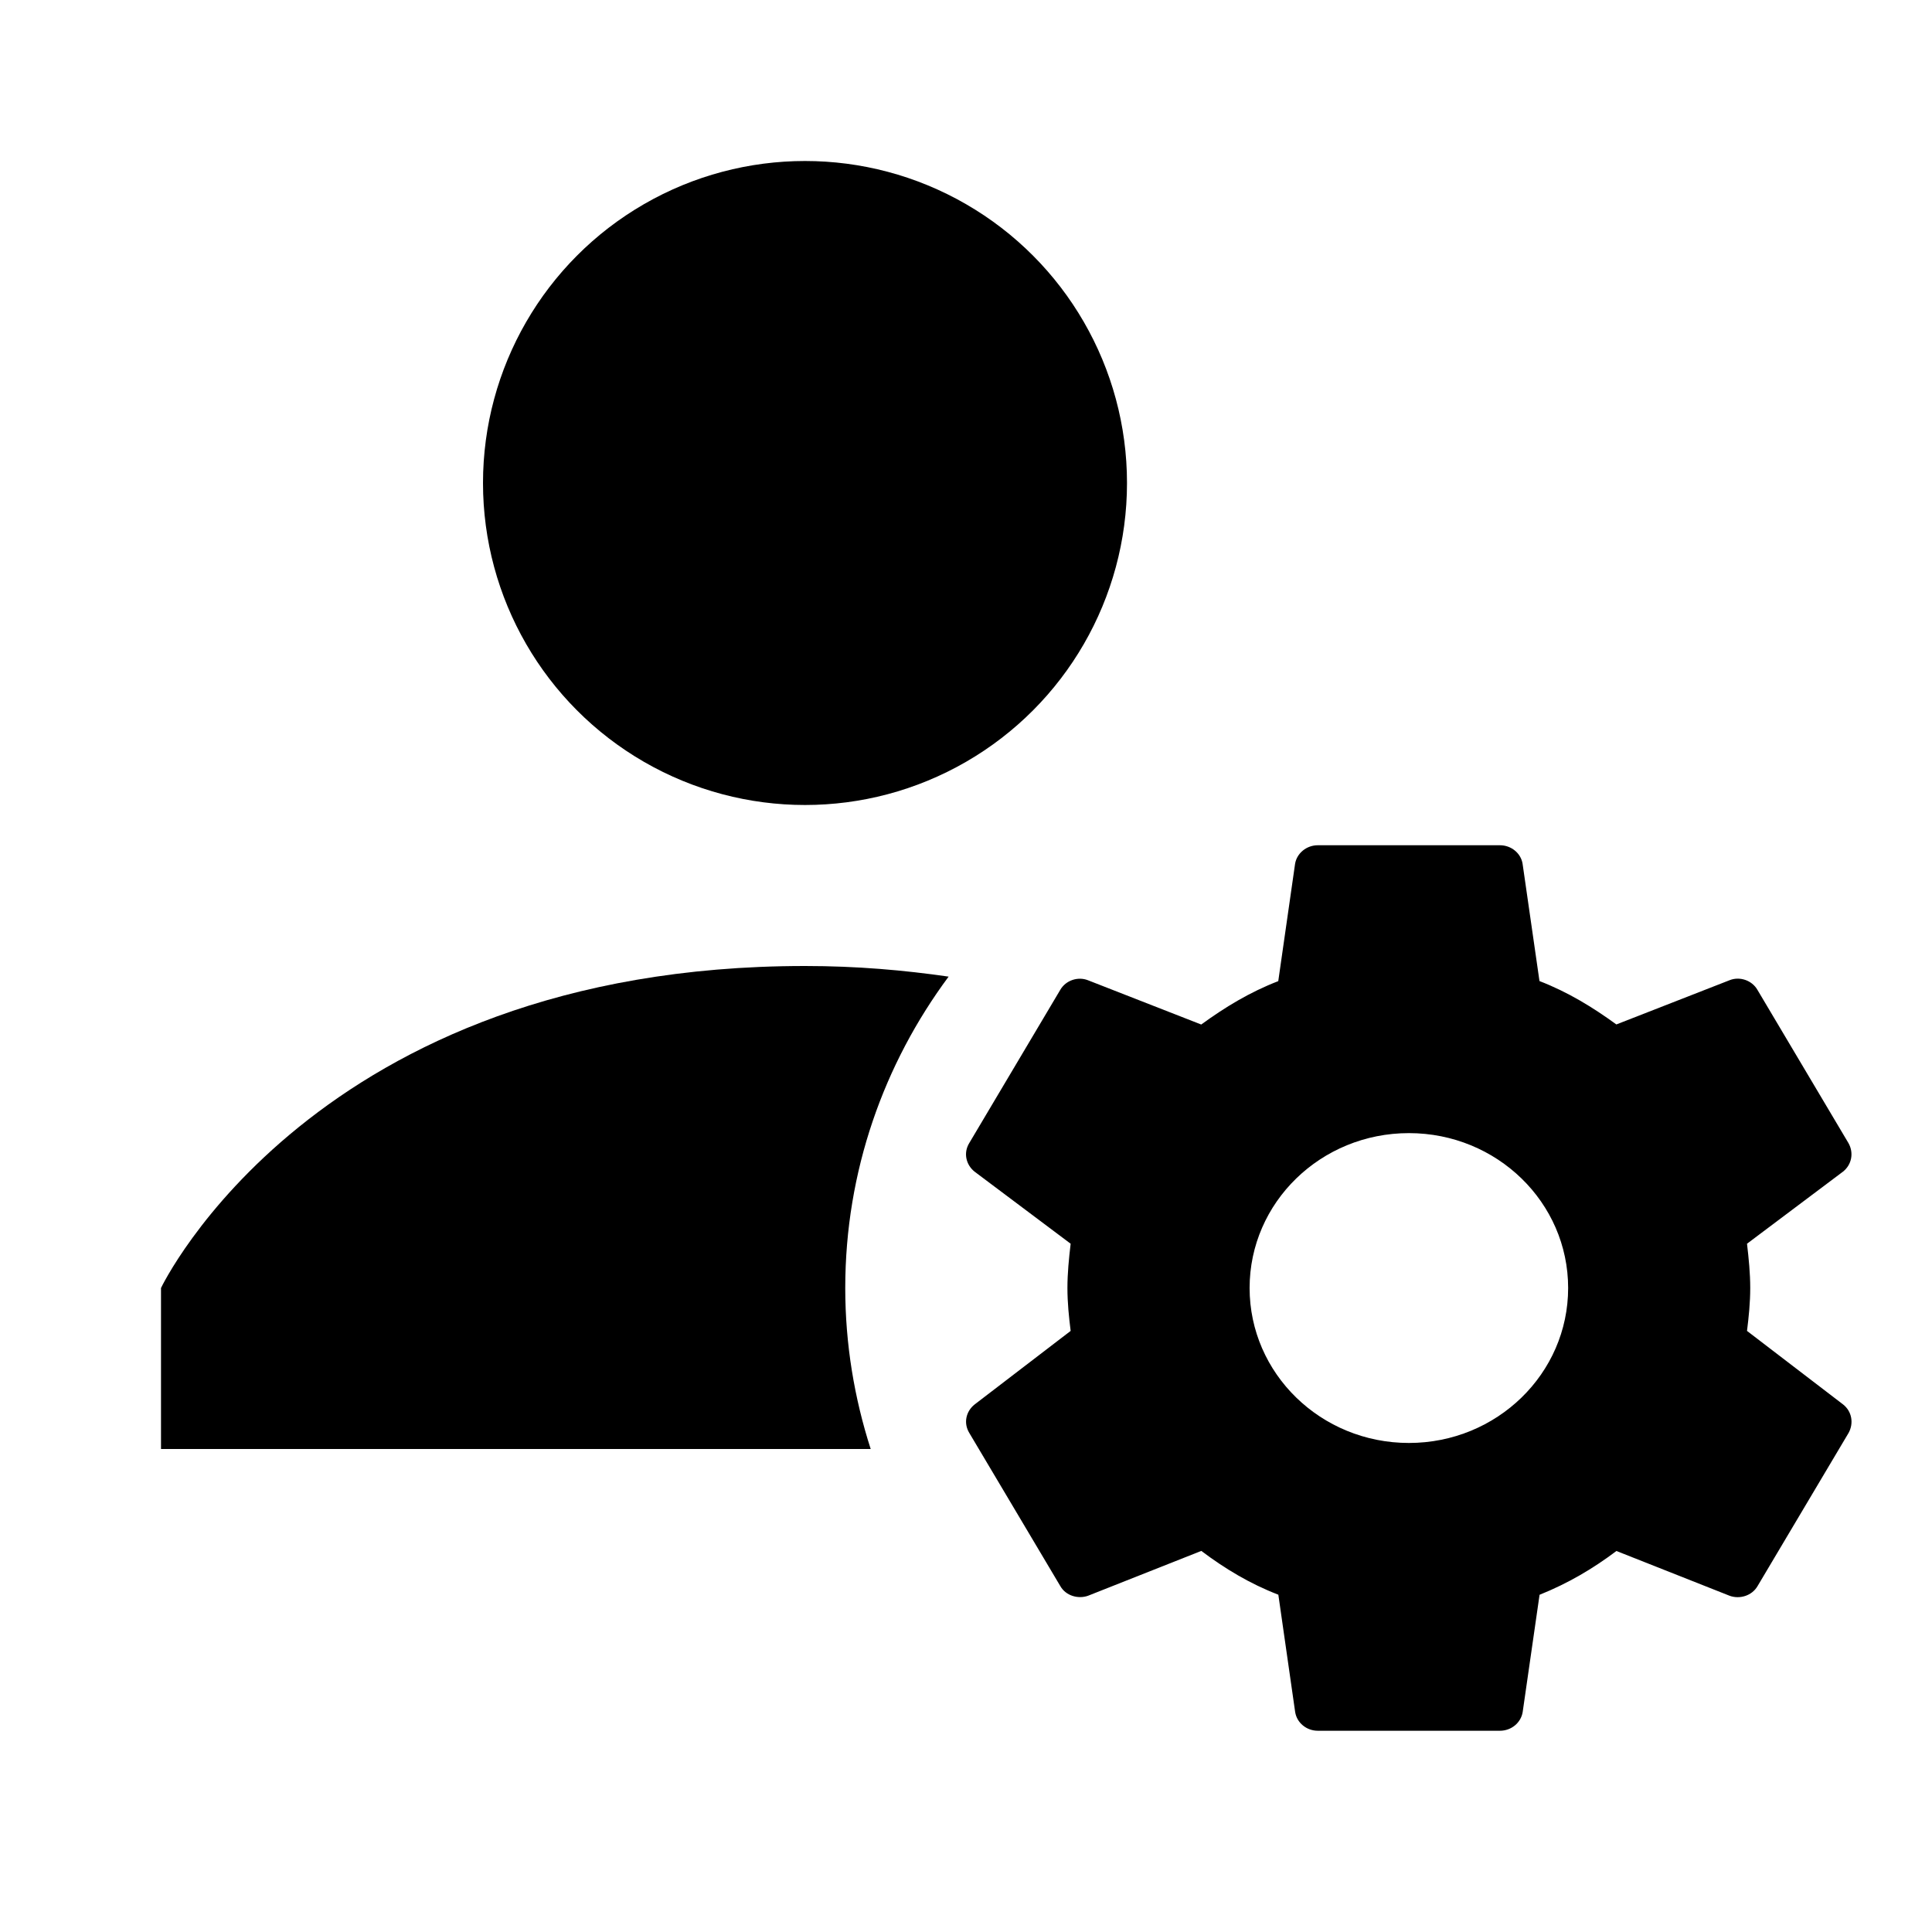 <?xml version="1.0" encoding="utf-8"?>
<!-- Generator: Adobe Illustrator 15.1.0, SVG Export Plug-In . SVG Version: 6.00 Build 0)  -->
<!DOCTYPE svg PUBLIC "-//W3C//DTD SVG 1.1//EN" "http://www.w3.org/Graphics/SVG/1.1/DTD/svg11.dtd">
<svg version="1.1" id="Layer_1" xmlns="http://www.w3.org/2000/svg" xmlns:xlink="http://www.w3.org/1999/xlink" x="0px" y="0px"
	 width="24px" height="24px" viewBox="-0.5 -0.5 24 24" enable-background="new -0.5 -0.5 24 24" xml:space="preserve">
<circle cx="9.5" cy="5.5" r="4"/>
<path d="M11.284,11.632c-0.553-0.08-1.14-0.132-1.784-0.132c-6.1,0-8,4-8,4v2h8.816C10.113,16.869,10,16.198,10,15.5
	C10,14.049,10.481,12.714,11.284,11.632z"/>
<path d="M17.002,17.425c-1.094,0-1.979-0.862-1.979-1.925s0.885-1.924,1.979-1.924c1.093,0,1.978,0.861,1.978,1.924
	S18.095,17.425,17.002,17.425 M21.202,16.033c0.022-0.176,0.04-0.352,0.04-0.533s-0.018-0.363-0.04-0.55l1.193-0.896
	c0.107-0.085,0.136-0.231,0.068-0.353l-1.131-1.904c-0.069-0.121-0.222-0.17-0.345-0.121l-1.408,0.55
	c-0.294-0.214-0.601-0.402-0.955-0.539l-0.21-1.458C18.393,10.099,18.273,10,18.133,10H15.87c-0.14,0-0.26,0.099-0.282,0.23
	l-0.209,1.458c-0.355,0.137-0.663,0.325-0.957,0.539l-1.407-0.55c-0.124-0.049-0.276,0-0.345,0.121l-1.131,1.904
	c-0.073,0.121-0.039,0.268,0.068,0.353L12.8,14.95c-0.022,0.187-0.04,0.368-0.04,0.55s0.018,0.357,0.04,0.533l-1.192,0.913
	c-0.107,0.084-0.142,0.23-0.068,0.353l1.131,1.903c0.068,0.121,0.221,0.165,0.345,0.121l1.407-0.557
	c0.294,0.221,0.602,0.407,0.957,0.544l0.209,1.458C15.61,20.901,15.73,21,15.87,21h2.263c0.141,0,0.26-0.099,0.282-0.231l0.21-1.458
	c0.354-0.142,0.661-0.323,0.955-0.544l1.408,0.557c0.123,0.044,0.275,0,0.345-0.121l1.131-1.903
	c0.067-0.122,0.039-0.269-0.068-0.353L21.202,16.033z"/>
</svg>
